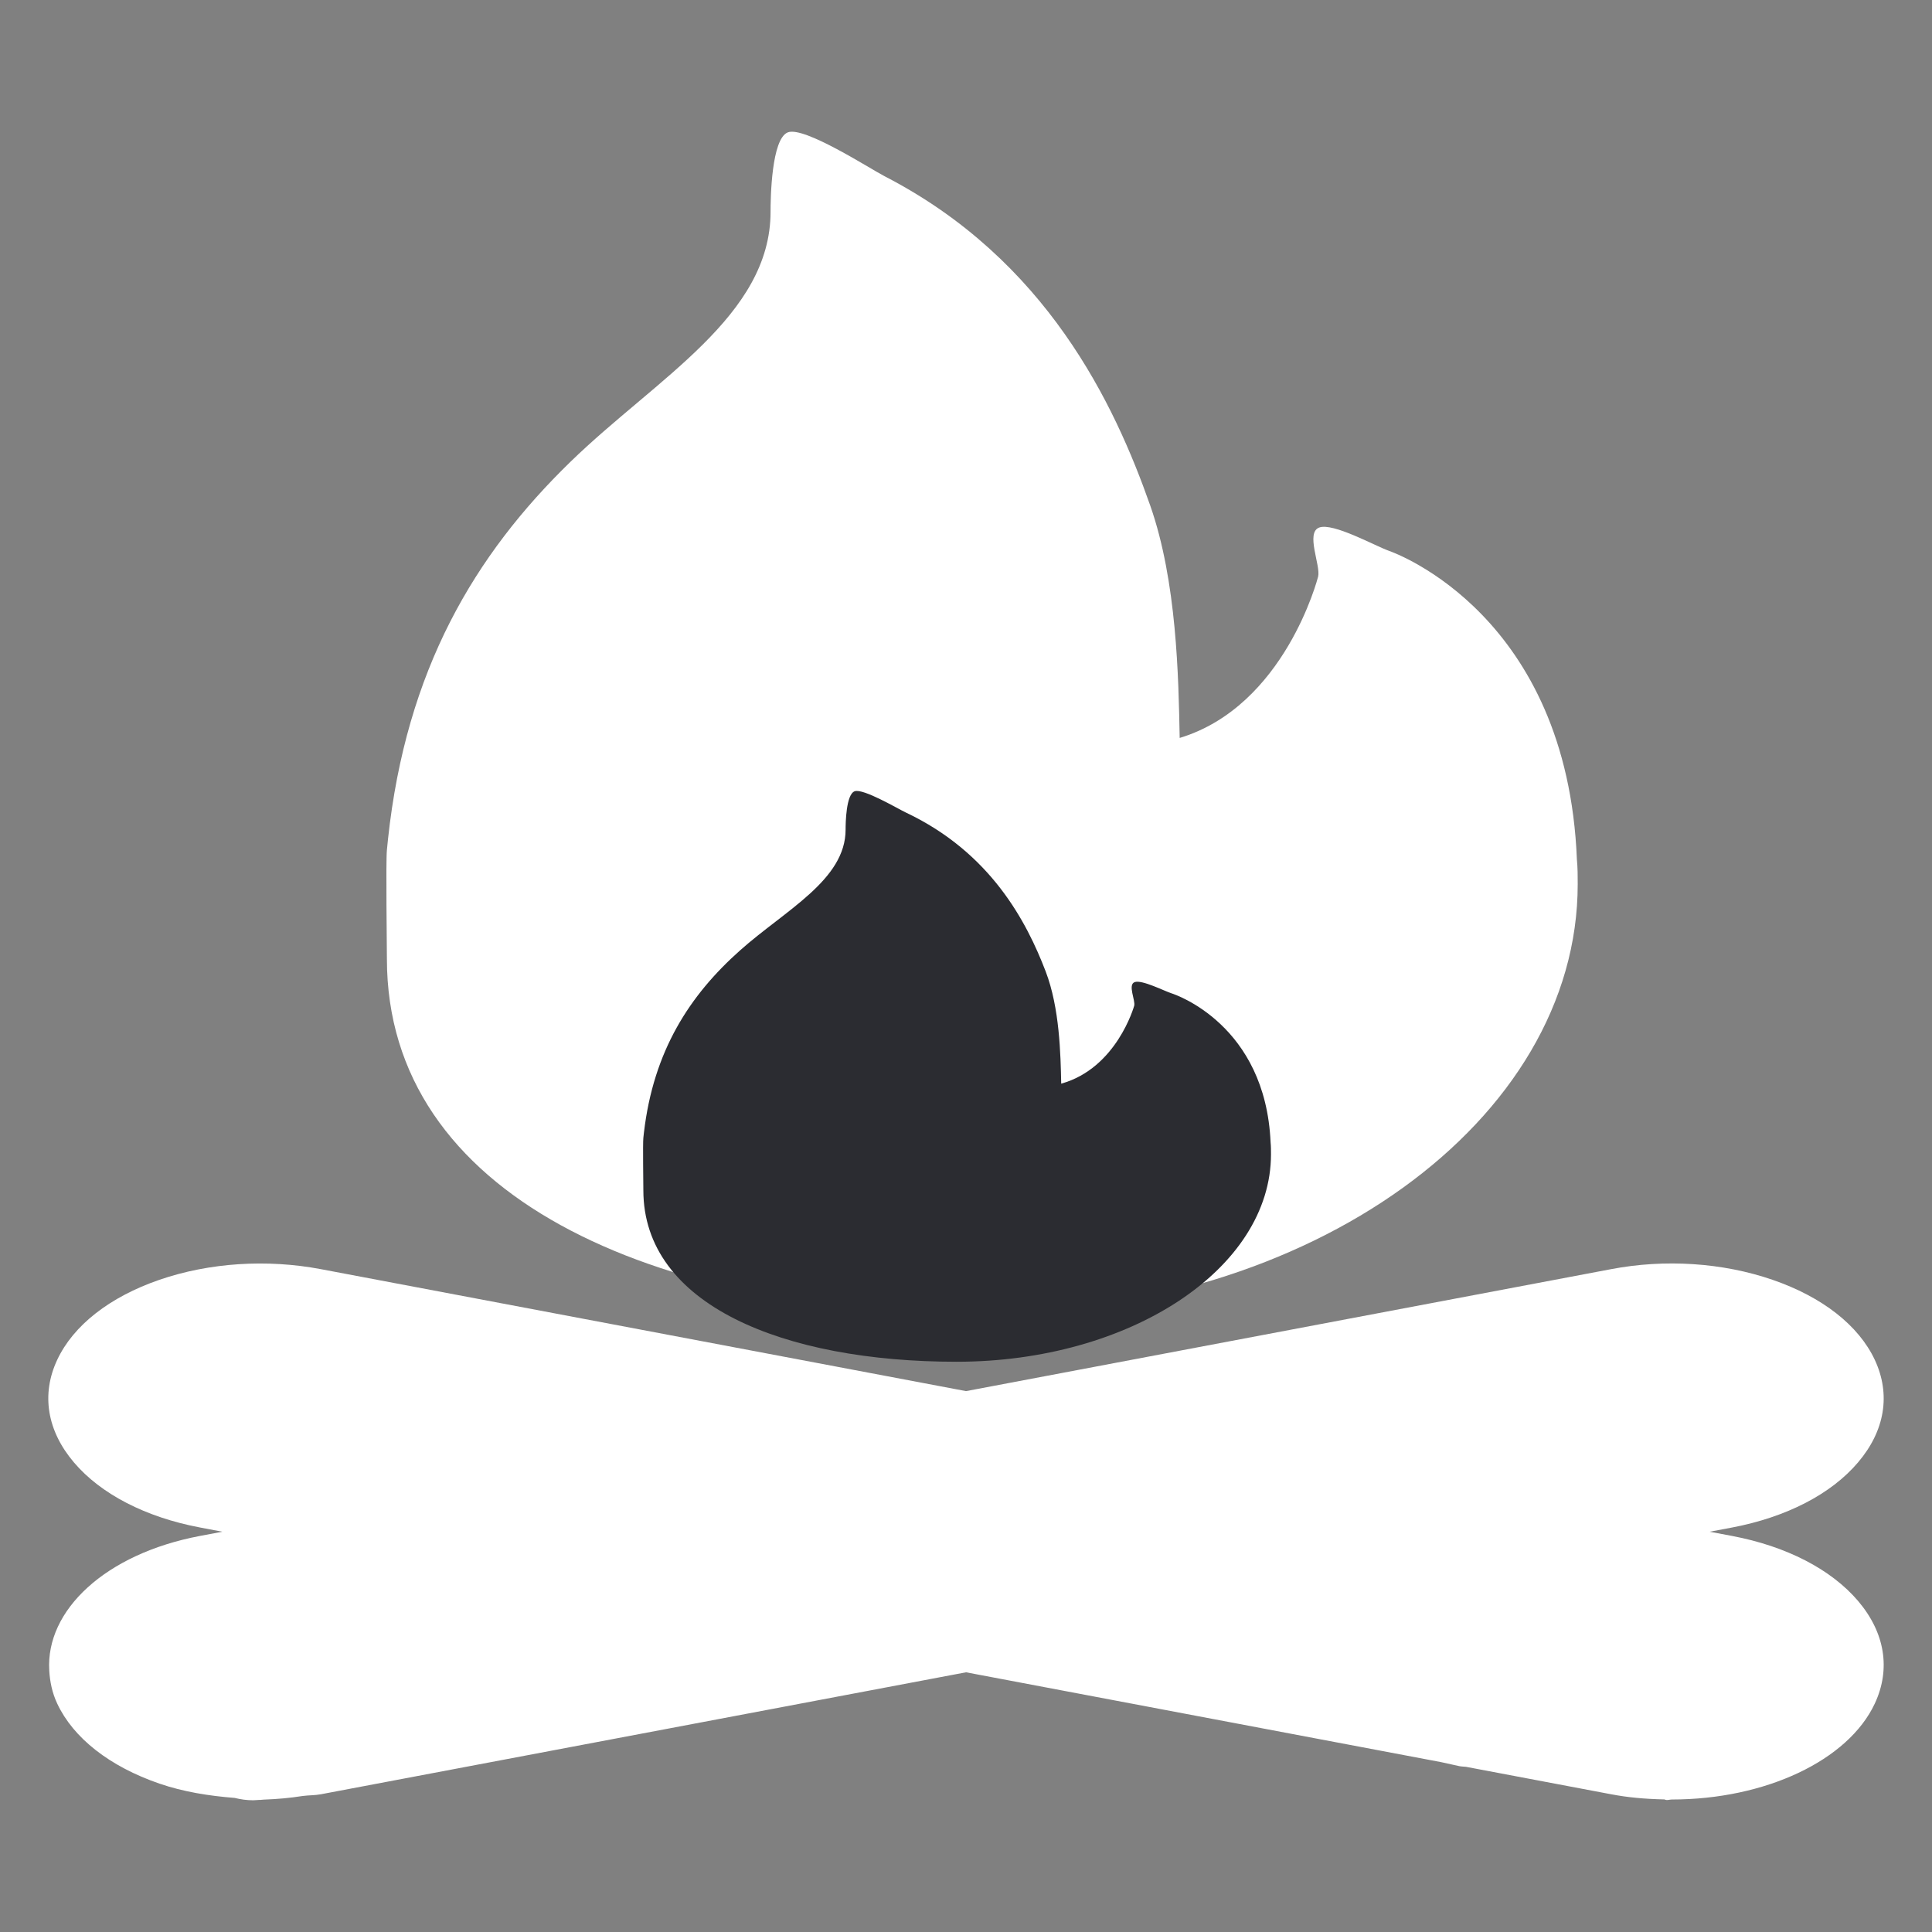 <svg width="50" height="50" viewBox="0 0 50 50" fill="none" xmlns="http://www.w3.org/2000/svg">
<rect x="0" y="0" width="50" height="50" fill="#808080" stroke="none"/>
<path d="M48.087 41.433C47.389 40.613 46.231 40.016 44.825 39.75L44.246 39.641L44.825 39.532C46.229 39.266 47.389 38.668 48.084 37.849C48.783 37.029 48.937 36.086 48.52 35.194C48.102 34.301 47.162 33.565 45.873 33.121C44.58 32.676 43.09 32.579 41.693 32.846L25.001 36.002L8.306 32.846C6.907 32.581 5.42 32.677 4.126 33.121C2.838 33.565 1.897 34.301 1.48 35.194C1.062 36.086 1.217 37.029 1.915 37.849C2.611 38.668 3.771 39.266 5.175 39.531L5.755 39.641L5.175 39.75C2.723 40.214 1.18 41.677 1.275 43.23L1.274 43.238L1.275 43.241C1.293 43.522 1.348 43.805 1.48 44.087C1.897 44.98 2.838 45.717 4.127 46.16C4.74 46.371 5.402 46.477 6.074 46.53C6.223 46.567 6.382 46.591 6.551 46.591C6.607 46.591 6.659 46.582 6.714 46.581C6.72 46.581 6.726 46.582 6.732 46.582C6.762 46.582 6.792 46.574 6.822 46.574C7.169 46.562 7.506 46.532 7.832 46.48C7.99 46.459 8.15 46.465 8.307 46.435L25.001 43.279L37.297 45.604L37.764 45.707C37.821 45.719 37.88 45.718 37.939 45.725L41.694 46.435C42.117 46.516 42.557 46.558 43.078 46.569C43.137 46.602 43.202 46.572 43.263 46.571C45.686 46.571 47.83 45.563 48.52 44.087C48.937 43.194 48.783 42.252 48.087 41.433Z" fill="white"/>
<path d="M25.393 34.003C16.881 34.003 10.013 30.944 10.013 24.812C10.013 24.503 9.983 22.286 10.013 22L10.041 21.719C10.511 17.334 12.285 14.357 14.768 11.947C16.987 9.792 19.942 8.179 19.942 5.481C19.942 5.136 19.963 3.582 20.393 3.424C20.82 3.268 22.504 4.359 22.893 4.561C27.085 6.722 28.841 10.446 29.768 13.084C30.457 15.049 30.5 17.522 30.53 19.098C33.251 18.273 34.103 14.961 34.113 14.923C34.184 14.638 33.781 13.783 34.143 13.652C34.502 13.522 35.581 14.126 35.945 14.255C36.134 14.32 40.559 15.94 40.81 22.246C40.831 22.457 40.831 22.67 40.831 22.882C40.831 29.014 33.905 34.003 25.393 34.003Z" fill="white"/>
<path d="M24.756 35.242C20.27 35.242 16.65 33.766 16.65 30.804C16.65 30.655 16.634 29.585 16.65 29.447L16.665 29.311C16.913 27.194 17.848 25.756 19.156 24.593C20.326 23.552 21.884 22.773 21.884 21.47C21.884 21.303 21.895 20.553 22.121 20.477C22.346 20.402 23.233 20.929 23.439 21.026C25.648 22.069 26.574 23.868 27.062 25.141C27.425 26.09 27.448 27.285 27.464 28.045C28.898 27.647 29.347 26.048 29.353 26.029C29.39 25.892 29.178 25.479 29.368 25.416C29.558 25.353 30.126 25.645 30.318 25.707C30.418 25.738 32.75 26.521 32.883 29.566C32.893 29.667 32.893 29.77 32.893 29.873C32.893 32.834 29.243 35.242 24.756 35.242Z" fill="#2B2C31"/>
</svg>
